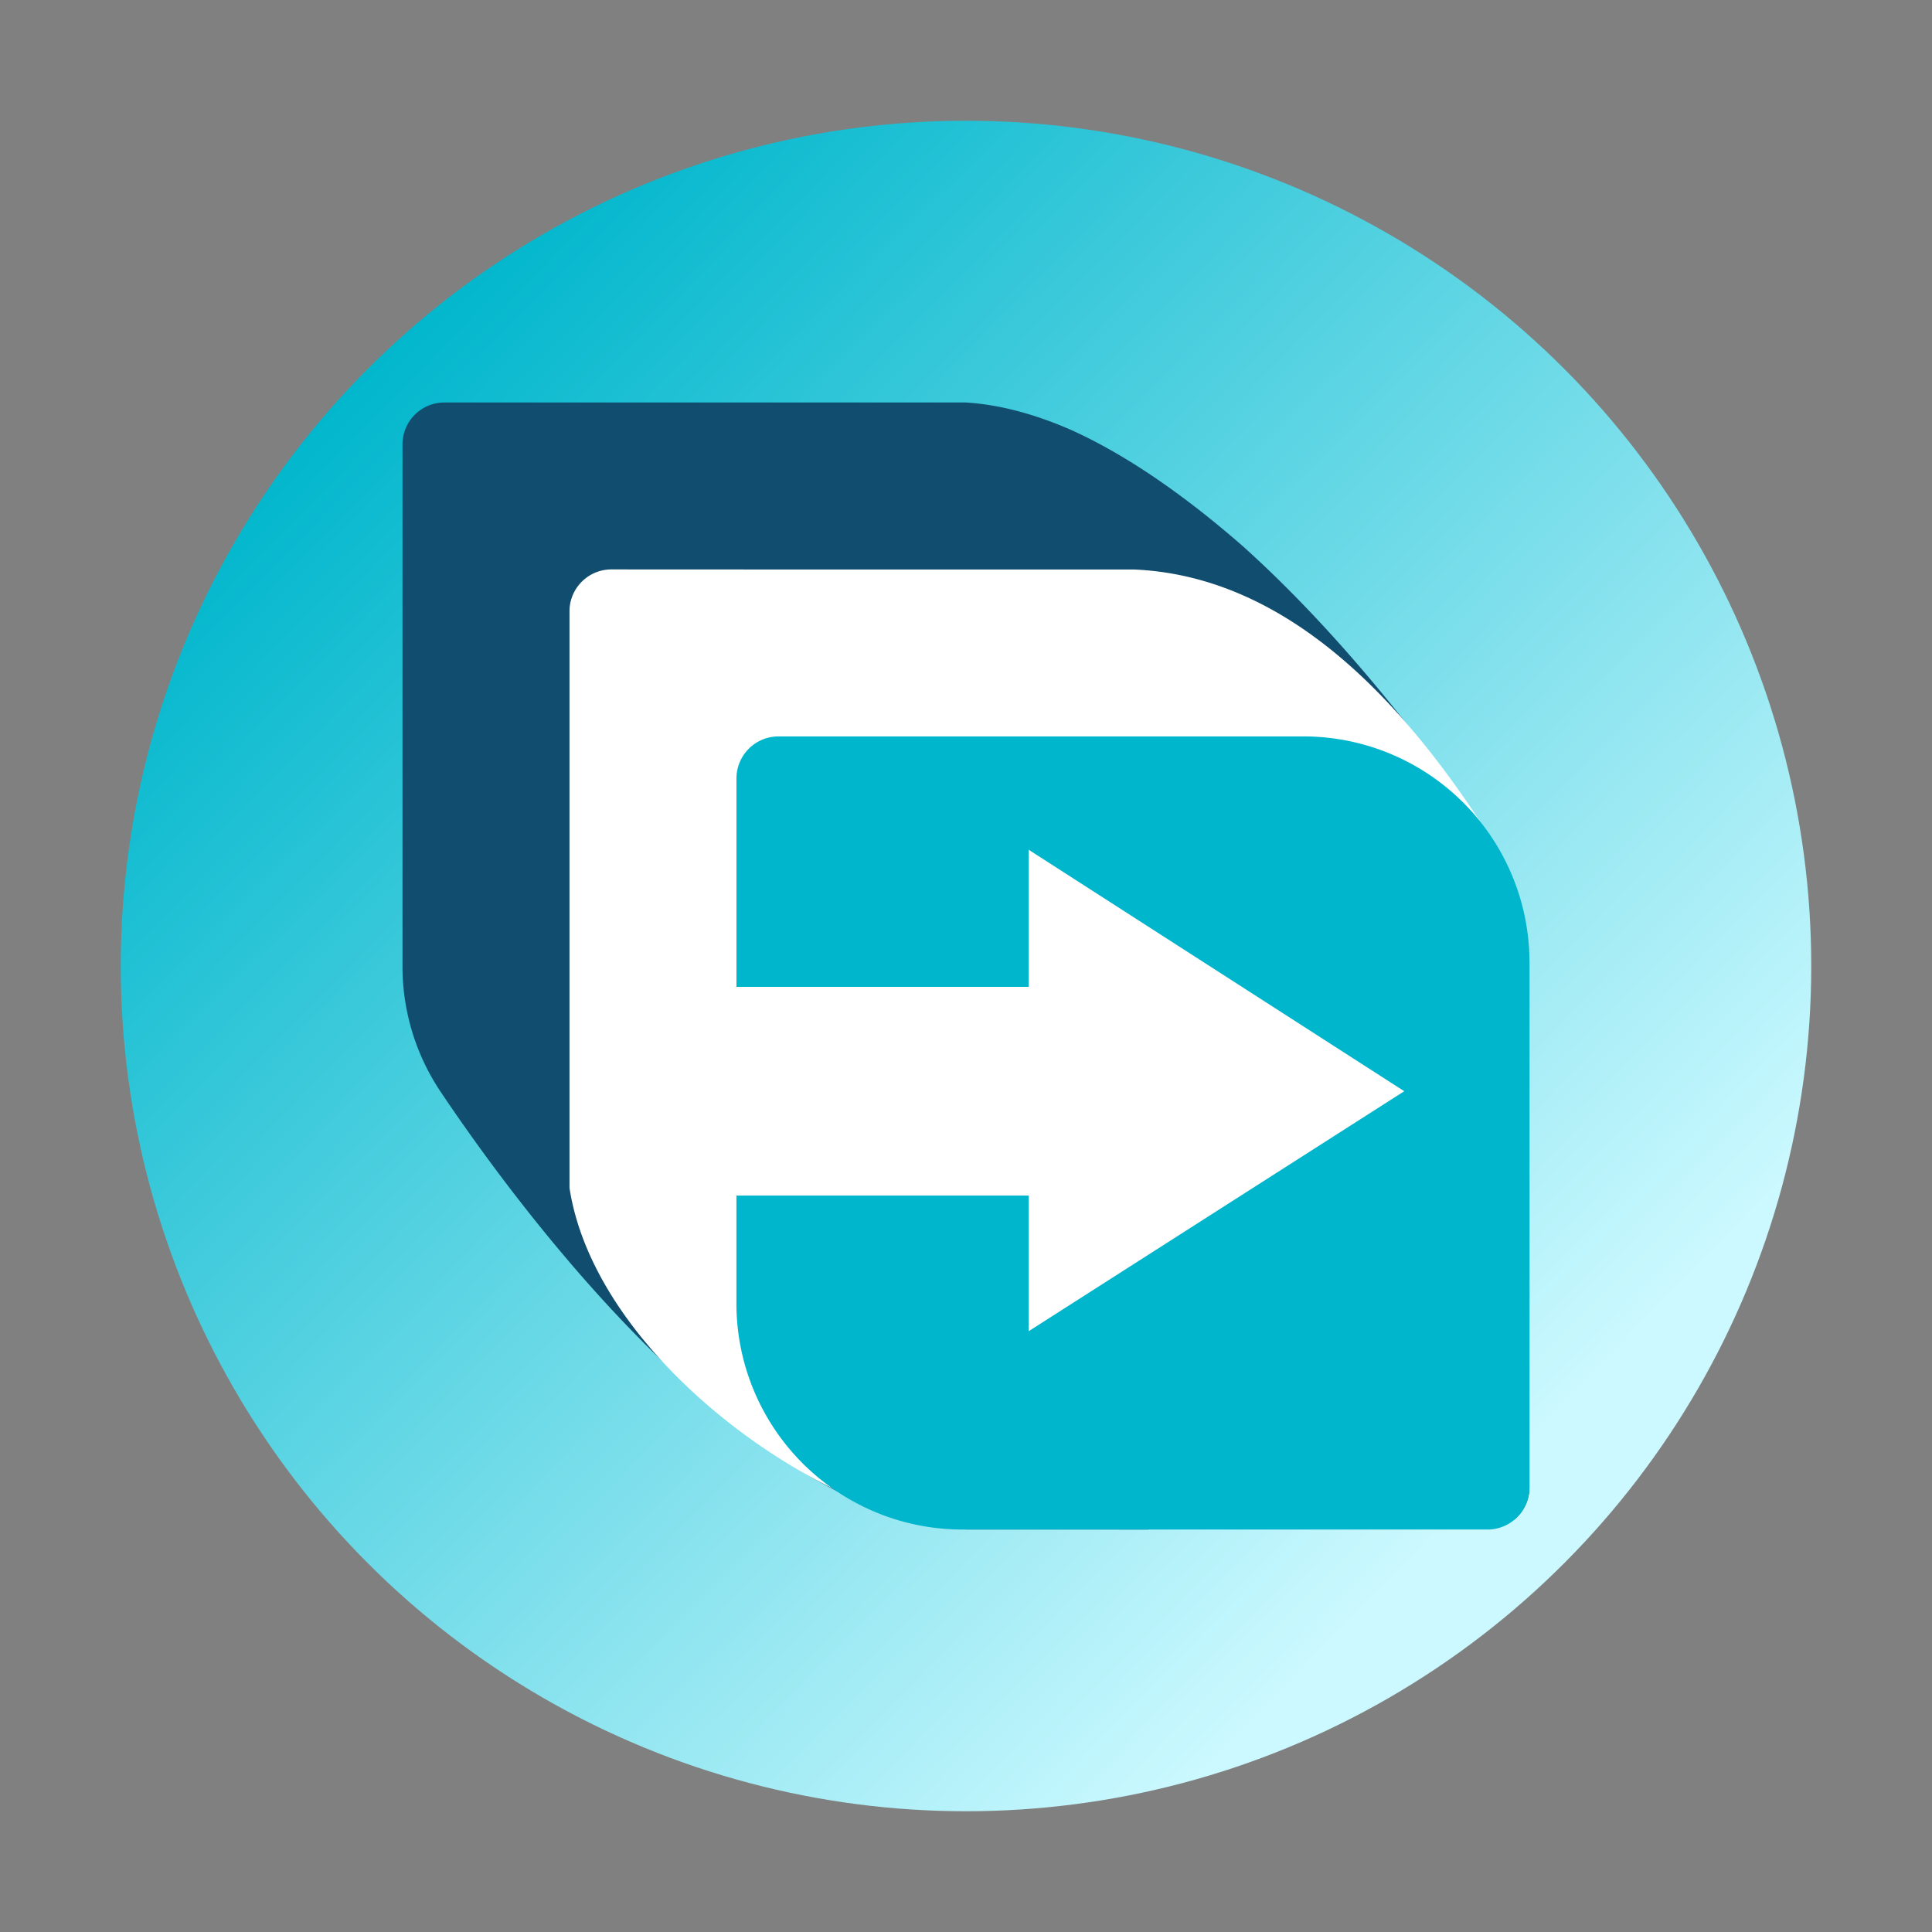 <?xml version="1.0" encoding="UTF-8" standalone="no"?>
<svg
   width="48"
   height="48"
   version="1.1"
   id="svg3"
   sodipodi:docname="org.freedownloadmanager.Manager.svg"
   inkscape:version="1.3.2 (091e20ef0f, 2023-11-25)"
   xmlns:inkscape="http://www.inkscape.org/namespaces/inkscape"
   xmlns:sodipodi="http://sodipodi.sourceforge.net/DTD/sodipodi-0.dtd"
   xmlns:xlink="http://www.w3.org/1999/xlink"
   xmlns="http://www.w3.org/2000/svg"
   xmlns:svg="http://www.w3.org/2000/svg">
  <rect width="100%" height="100%" fill="#808080" stroke="none"/>
  <defs
     id="defs3">
    <linearGradient
       id="linearGradient3"
       inkscape:collect="always">
      <stop
         style="stop-color:#00b6cc;stop-opacity:1;"
         offset="0"
         id="stop3" />
      <stop
         style="stop-color:#ccf9ff;stop-opacity:1;"
         offset="1"
         id="stop4" />
    </linearGradient>
    <linearGradient
       inkscape:collect="always"
       xlink:href="#linearGradient3"
       id="linearGradient4"
       x1="8.686"
       y1="9.191"
       x2="37.063"
       y2="37.031"
       gradientUnits="userSpaceOnUse" />
  </defs>
  <sodipodi:namedview
     id="namedview3"
     pagecolor="#ffffff"
     bordercolor="#999999"
     borderopacity="1"
     inkscape:showpageshadow="2"
     inkscape:pageopacity="0"
     inkscape:pagecheckerboard="0"
     inkscape:deskcolor="#d1d1d1"
     showgrid="true"
     inkscape:zoom="8.4410872"
     inkscape:cx="22.982821"
     inkscape:cy="29.380102"
     inkscape:window-width="1920"
     inkscape:window-height="996"
     inkscape:window-x="0"
     inkscape:window-y="0"
     inkscape:window-maximized="1"
     inkscape:current-layer="svg3">
    <inkscape:grid
       id="grid3"
       units="px"
       originx="0"
       originy="0"
       spacingx="1"
       spacingy="1"
       empcolor="#0099e5"
       empopacity="0.302"
       color="#0099e5"
       opacity="0.149"
       empspacing="5"
       dotted="false"
       gridanglex="30"
       gridanglez="30"
       visible="true" />
  </sodipodi:namedview>
  <circle
     cx="24"
     cy="24"
     r="21"
     fill="#e6e6e6"
     id="circle1"
     style="stroke-width:1;fill:url(#linearGradient4)" />
  <path
     fill="#125072"
     d="m 11.041,10 c -0.577,0 -1.041,0.465 -1.041,1.043 v 12.957 a 5.591,5.591 0 0 0 0.962,3.147 c 2.848,4.232 8.091,10.542 13.038,10.853 h 4.531 l 0.649,-0.141 h 8.058 a 0.77,0.77 0 0 0 0.402,-0.119 l 0.002,-0.002 c 0.217,-0.191 0.356,-0.468 0.356,-0.782 V 24 A 5.585,5.585 0 0 0 37.037,20.853 C 35.533,18.614 33.354,15.801 30.906,13.595 29.495,12.357 28.02,11.315 26.603,10.678 25.736,10.301 24.864,10.054 24,10 h -8.4 z"
     id="path1"
     style="stroke-width:1;fill:#114d6e;fill-opacity:1" />
  <path
     fill="#ffffff"
     d="m 15.191,14.147 a 1.041,1.041 0 0 0 -1.042,1.046 v 14.319 c 0.647,4.226 6.212,8.163 9.82,8.487 h 3.849 l 0.22,-0.069 h 8.917 c 0.577,0 1.033,-0.576 1.043,-1.155 V 23.969 A 5.597,5.597 0 0 0 37.034,20.816 c -2.129,-3.356 -5.02,-6.499 -8.856,-6.667 h -8.417 z"
     id="path2"
     style="stroke-width:1" />
  <path
     fill="#00cae5"
     d="m 19.343,18.296 c -0.58,0 -1.046,0.468 -1.046,1.049 v 5.173 h 7.259 v -3.407 l 9.332,6 -9.332,5.963 v -3.37 h -7.26 v 2.667 a 5.617,5.617 0 0 0 5.63,5.63 h 13.028 c 0.578,0 1.046,-0.468 1.046,-1.05 V 23.926 a 5.617,5.617 0 0 0 -5.629,-5.63 h -8.443 z"
     id="path3"
     style="stroke-width:1;fill:#00b6cc;fill-opacity:1" />
</svg>
